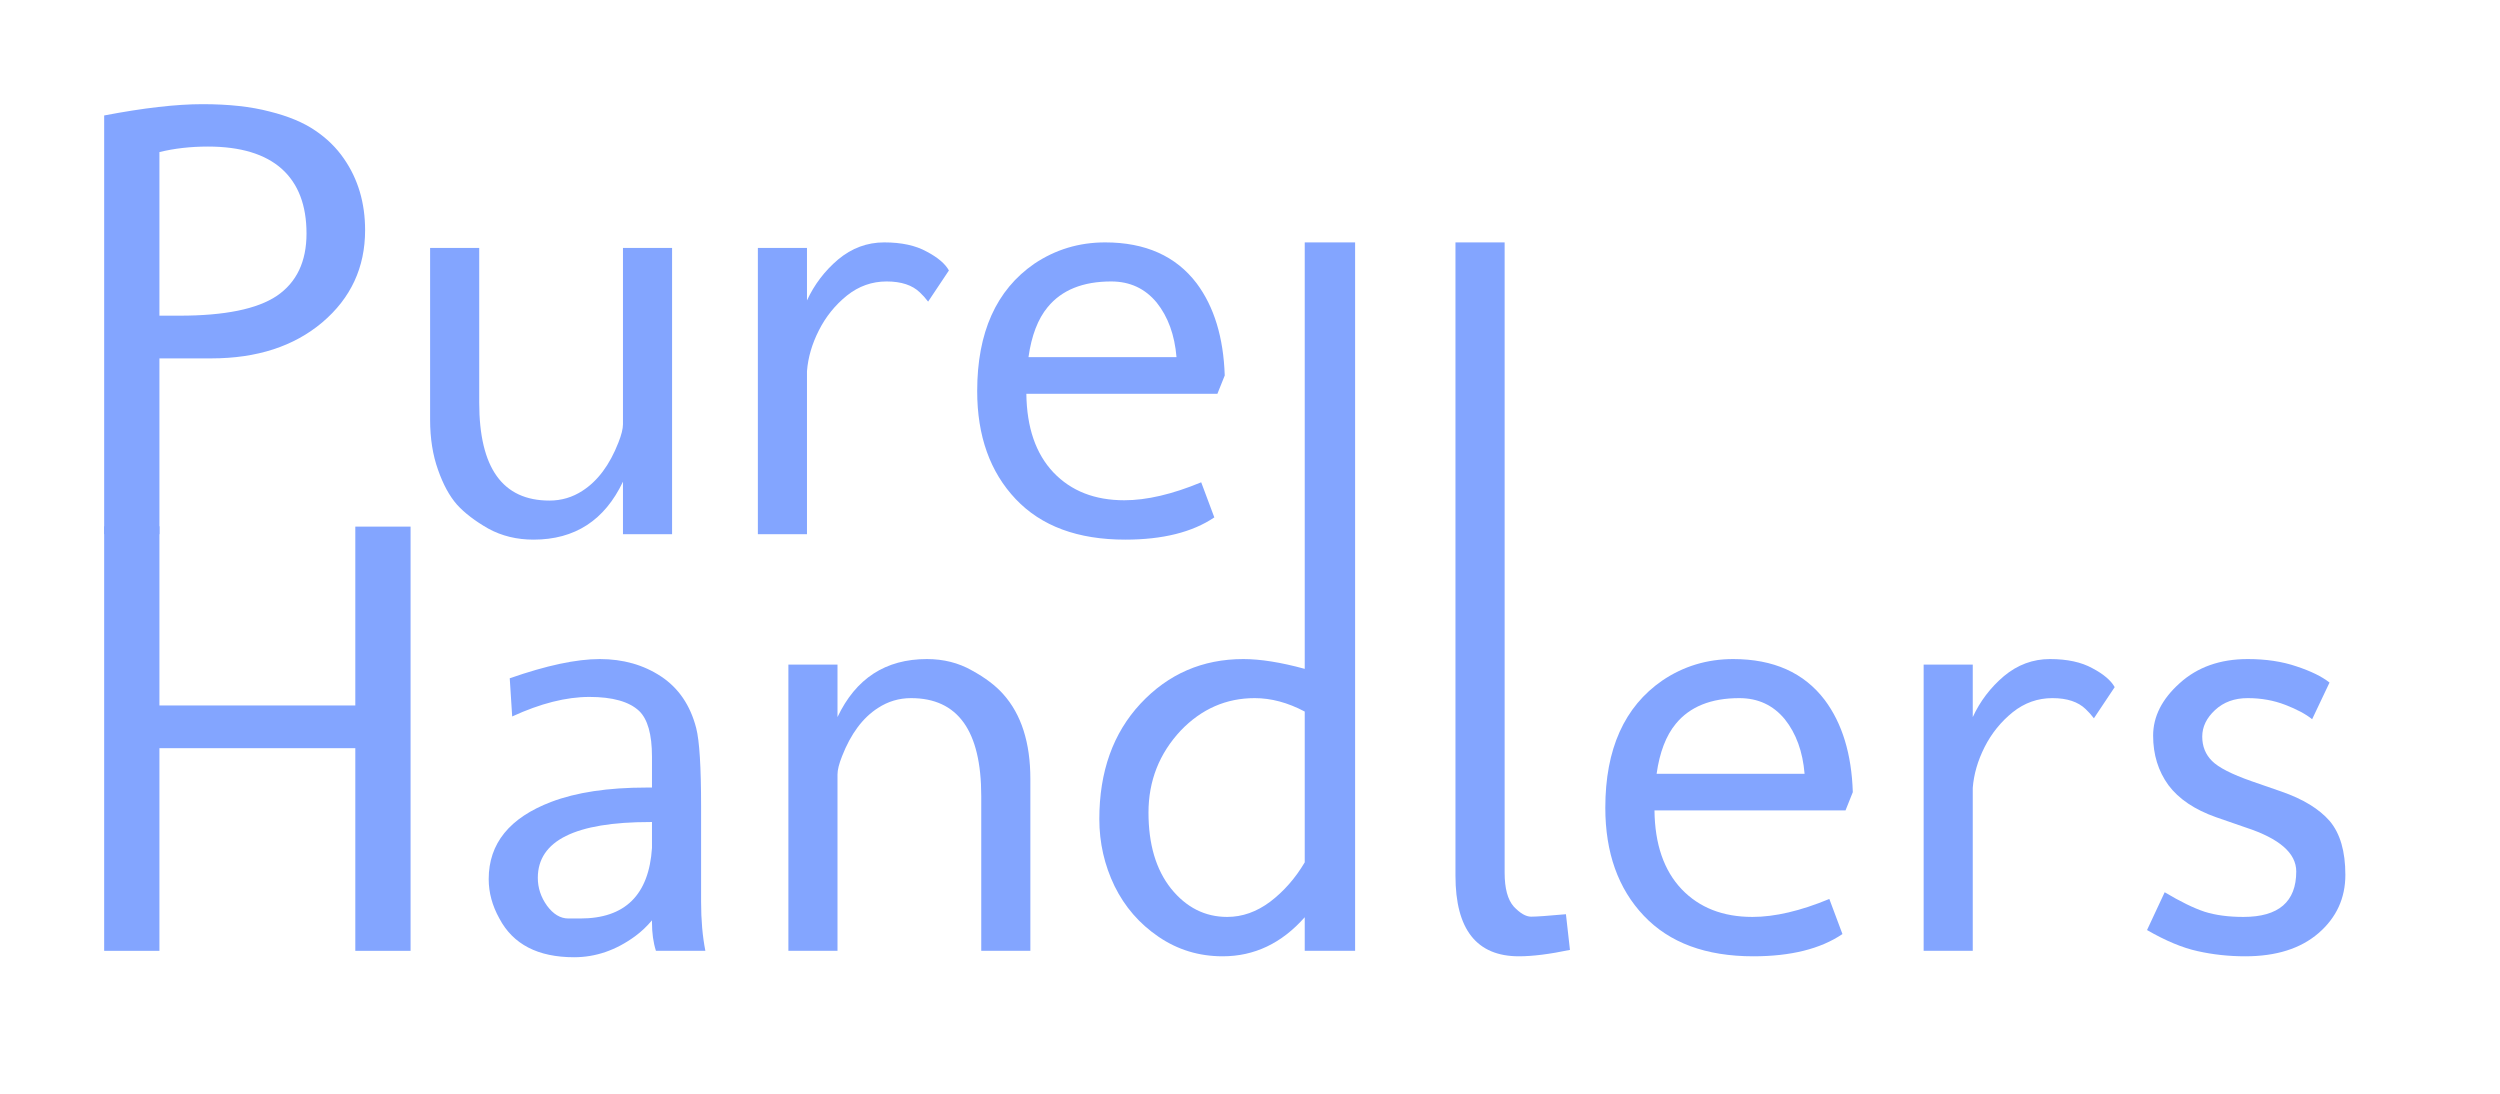 <svg width="48" height="21" viewBox="0 0 48 21" fill="none" xmlns="http://www.w3.org/2000/svg">
<path d="M2 2.217C2.758 2.072 3.387 2 3.887 2C4.391 2 4.82 2.047 5.176 2.141C5.535 2.23 5.826 2.352 6.049 2.504C6.275 2.656 6.461 2.838 6.605 3.049C6.875 3.439 7.01 3.896 7.01 4.42C7.01 5.135 6.736 5.725 6.189 6.189C5.643 6.65 4.932 6.881 4.057 6.881H3.061V10.256H2V2.217ZM3.061 2.92V6.061H3.447C4.314 6.061 4.938 5.934 5.316 5.68C5.695 5.422 5.885 5.023 5.885 4.484C5.885 3.941 5.727 3.527 5.41 3.242C5.09 2.957 4.617 2.814 3.992 2.814C3.656 2.814 3.346 2.85 3.061 2.92Z" fill="#83A5FF"/>
<path d="M11.961 9.248C11.609 9.99 11.037 10.361 10.244 10.361C9.924 10.361 9.635 10.291 9.377 10.15C9.123 10.006 8.922 9.852 8.773 9.688C8.629 9.523 8.508 9.301 8.41 9.02C8.309 8.738 8.258 8.418 8.258 8.059V4.76H9.201V7.73C9.201 8.984 9.65 9.611 10.549 9.611C10.779 9.611 10.99 9.549 11.182 9.424C11.475 9.236 11.705 8.928 11.873 8.498C11.932 8.35 11.961 8.232 11.961 8.146V4.76H12.904V10.256H11.961V9.248Z" fill="#83A5FF"/>
<path d="M14.551 10.256V4.76H15.494V5.768C15.635 5.463 15.834 5.201 16.092 4.982C16.354 4.764 16.648 4.654 16.977 4.654C17.309 4.654 17.58 4.713 17.791 4.83C18.006 4.943 18.148 5.064 18.219 5.193L17.82 5.791C17.766 5.721 17.713 5.662 17.662 5.615C17.518 5.475 17.305 5.404 17.023 5.404C16.742 5.404 16.488 5.494 16.262 5.674C16.035 5.857 15.855 6.08 15.723 6.342C15.59 6.604 15.514 6.865 15.494 7.127V10.256H14.551Z" fill="#83A5FF"/>
<path d="M21.335 5.404C20.792 5.404 20.386 5.568 20.116 5.896C19.928 6.123 19.805 6.443 19.747 6.857H22.589C22.553 6.432 22.427 6.082 22.208 5.809C21.985 5.539 21.694 5.404 21.335 5.404ZM23.315 9.934C22.893 10.219 22.323 10.361 21.604 10.361C20.694 10.361 19.993 10.102 19.501 9.582C19.009 9.062 18.762 8.371 18.762 7.508C18.762 6.383 19.128 5.568 19.858 5.064C20.265 4.791 20.718 4.654 21.218 4.654C21.991 4.654 22.577 4.916 22.975 5.439C23.311 5.889 23.491 6.479 23.515 7.209L23.374 7.561H19.706C19.714 8.209 19.887 8.713 20.227 9.072C20.567 9.428 21.02 9.605 21.587 9.605C22.016 9.605 22.509 9.49 23.063 9.26L23.315 9.934Z" fill="#83A5FF"/>
<path d="M7.883 10.111V18.256H6.822V14.365H3.061V18.256H2V10.105H3.061V13.545H6.822V10.111H7.883Z" fill="#83A5FF"/>
<path d="M12.482 15.783C11.045 15.783 10.326 16.141 10.326 16.855C10.326 17.047 10.385 17.225 10.502 17.389C10.623 17.553 10.76 17.635 10.912 17.635H11.141C12 17.635 12.459 17.184 12.518 16.281V15.783H12.482ZM9.787 13.023C10.49 12.777 11.066 12.654 11.516 12.654C11.965 12.654 12.357 12.766 12.693 12.988C13.029 13.211 13.254 13.541 13.367 13.979C13.43 14.225 13.461 14.727 13.461 15.484V17.318C13.461 17.662 13.488 17.975 13.543 18.256H12.594C12.543 18.096 12.518 17.914 12.518 17.711V17.67C12.42 17.787 12.312 17.889 12.195 17.975C11.828 18.244 11.438 18.379 11.023 18.379C10.328 18.379 9.85 18.131 9.588 17.635C9.451 17.389 9.383 17.137 9.383 16.879C9.383 16.195 9.783 15.701 10.584 15.396C11.065 15.213 11.674 15.121 12.412 15.121H12.518V14.529C12.518 14.1 12.435 13.807 12.271 13.65C12.08 13.471 11.762 13.381 11.316 13.381C10.871 13.381 10.377 13.506 9.834 13.756L9.787 13.023Z" fill="#83A5FF"/>
<path d="M18.84 15.285C18.84 14.031 18.391 13.404 17.492 13.404C17.262 13.404 17.051 13.467 16.859 13.592C16.566 13.779 16.336 14.088 16.168 14.518C16.109 14.666 16.08 14.783 16.08 14.869V18.256H15.137V12.76H16.08V13.768C16.432 13.025 17.004 12.654 17.797 12.654C18.117 12.654 18.404 12.727 18.658 12.871C18.916 13.012 19.117 13.164 19.262 13.328C19.609 13.715 19.783 14.258 19.783 14.957V18.256H18.84V15.285Z" fill="#83A5FF"/>
<path d="M23.475 18.361C23.021 18.361 22.611 18.236 22.244 17.986C21.877 17.736 21.596 17.412 21.4 17.014C21.205 16.611 21.107 16.182 21.107 15.725C21.107 14.815 21.371 14.076 21.898 13.51C22.43 12.94 23.088 12.654 23.873 12.654C24.201 12.654 24.594 12.717 25.051 12.842V4.654H26.018V18.256H25.051V17.611C24.609 18.111 24.084 18.361 23.475 18.361ZM25.051 13.662C24.727 13.49 24.406 13.404 24.09 13.404C23.543 13.404 23.07 13.611 22.672 14.025C22.258 14.467 22.051 14.992 22.051 15.602C22.051 16.211 22.195 16.697 22.484 17.061C22.777 17.424 23.137 17.605 23.562 17.605C23.852 17.605 24.127 17.508 24.389 17.312C24.65 17.113 24.871 16.861 25.051 16.557V13.662Z" fill="#83A5FF"/>
<path d="M29.164 18.361C28.352 18.361 27.945 17.846 27.945 16.814V4.654H28.889V16.756C28.889 17.057 28.947 17.273 29.064 17.406C29.186 17.535 29.297 17.6 29.398 17.6C29.5 17.6 29.723 17.584 30.066 17.553L30.143 18.238C29.752 18.32 29.426 18.361 29.164 18.361Z" fill="#83A5FF"/>
<path d="M33.395 13.404C32.852 13.404 32.445 13.568 32.176 13.896C31.988 14.123 31.865 14.443 31.807 14.857H34.648C34.613 14.432 34.486 14.082 34.268 13.809C34.045 13.539 33.754 13.404 33.395 13.404ZM35.375 17.934C34.953 18.219 34.383 18.361 33.664 18.361C32.754 18.361 32.053 18.102 31.561 17.582C31.068 17.062 30.822 16.371 30.822 15.508C30.822 14.383 31.188 13.568 31.918 13.065C32.324 12.791 32.777 12.654 33.277 12.654C34.051 12.654 34.637 12.916 35.035 13.44C35.371 13.889 35.551 14.479 35.574 15.209L35.434 15.56H31.766C31.773 16.209 31.947 16.713 32.287 17.072C32.627 17.428 33.08 17.605 33.647 17.605C34.076 17.605 34.568 17.49 35.123 17.26L35.375 17.934Z" fill="#83A5FF"/>
<path d="M36.934 18.256V12.76H37.877V13.768C38.018 13.463 38.217 13.201 38.475 12.982C38.736 12.764 39.031 12.654 39.359 12.654C39.691 12.654 39.963 12.713 40.174 12.83C40.389 12.943 40.531 13.065 40.602 13.193L40.203 13.791C40.148 13.721 40.096 13.662 40.045 13.615C39.9 13.475 39.688 13.404 39.406 13.404C39.125 13.404 38.871 13.494 38.645 13.674C38.418 13.857 38.238 14.08 38.105 14.342C37.973 14.604 37.897 14.865 37.877 15.127V18.256H36.934Z" fill="#83A5FF"/>
<path d="M43.074 17.605C43.75 17.605 44.088 17.314 44.088 16.732C44.088 16.381 43.766 16.1 43.121 15.889L42.547 15.69C42.137 15.545 41.832 15.34 41.633 15.074C41.438 14.805 41.34 14.488 41.34 14.125C41.34 13.758 41.51 13.422 41.85 13.117C42.19 12.809 42.625 12.654 43.156 12.654C43.508 12.654 43.82 12.701 44.094 12.795C44.367 12.885 44.578 12.988 44.727 13.105L44.393 13.809C44.272 13.711 44.1 13.619 43.877 13.533C43.654 13.447 43.414 13.404 43.156 13.404C42.902 13.404 42.693 13.48 42.529 13.633C42.365 13.785 42.283 13.955 42.283 14.143C42.283 14.33 42.346 14.486 42.471 14.611C42.596 14.736 42.848 14.865 43.227 14.998L43.801 15.197C44.219 15.342 44.529 15.531 44.732 15.766C44.932 16.004 45.031 16.348 45.031 16.797C45.031 17.246 44.859 17.619 44.516 17.916C44.172 18.213 43.703 18.361 43.109 18.361C42.793 18.361 42.488 18.328 42.195 18.262C41.906 18.199 41.582 18.064 41.223 17.857L41.562 17.131C41.863 17.311 42.119 17.436 42.33 17.506C42.541 17.572 42.789 17.605 43.074 17.605Z" fill="#83A5FF"/>
</svg>
